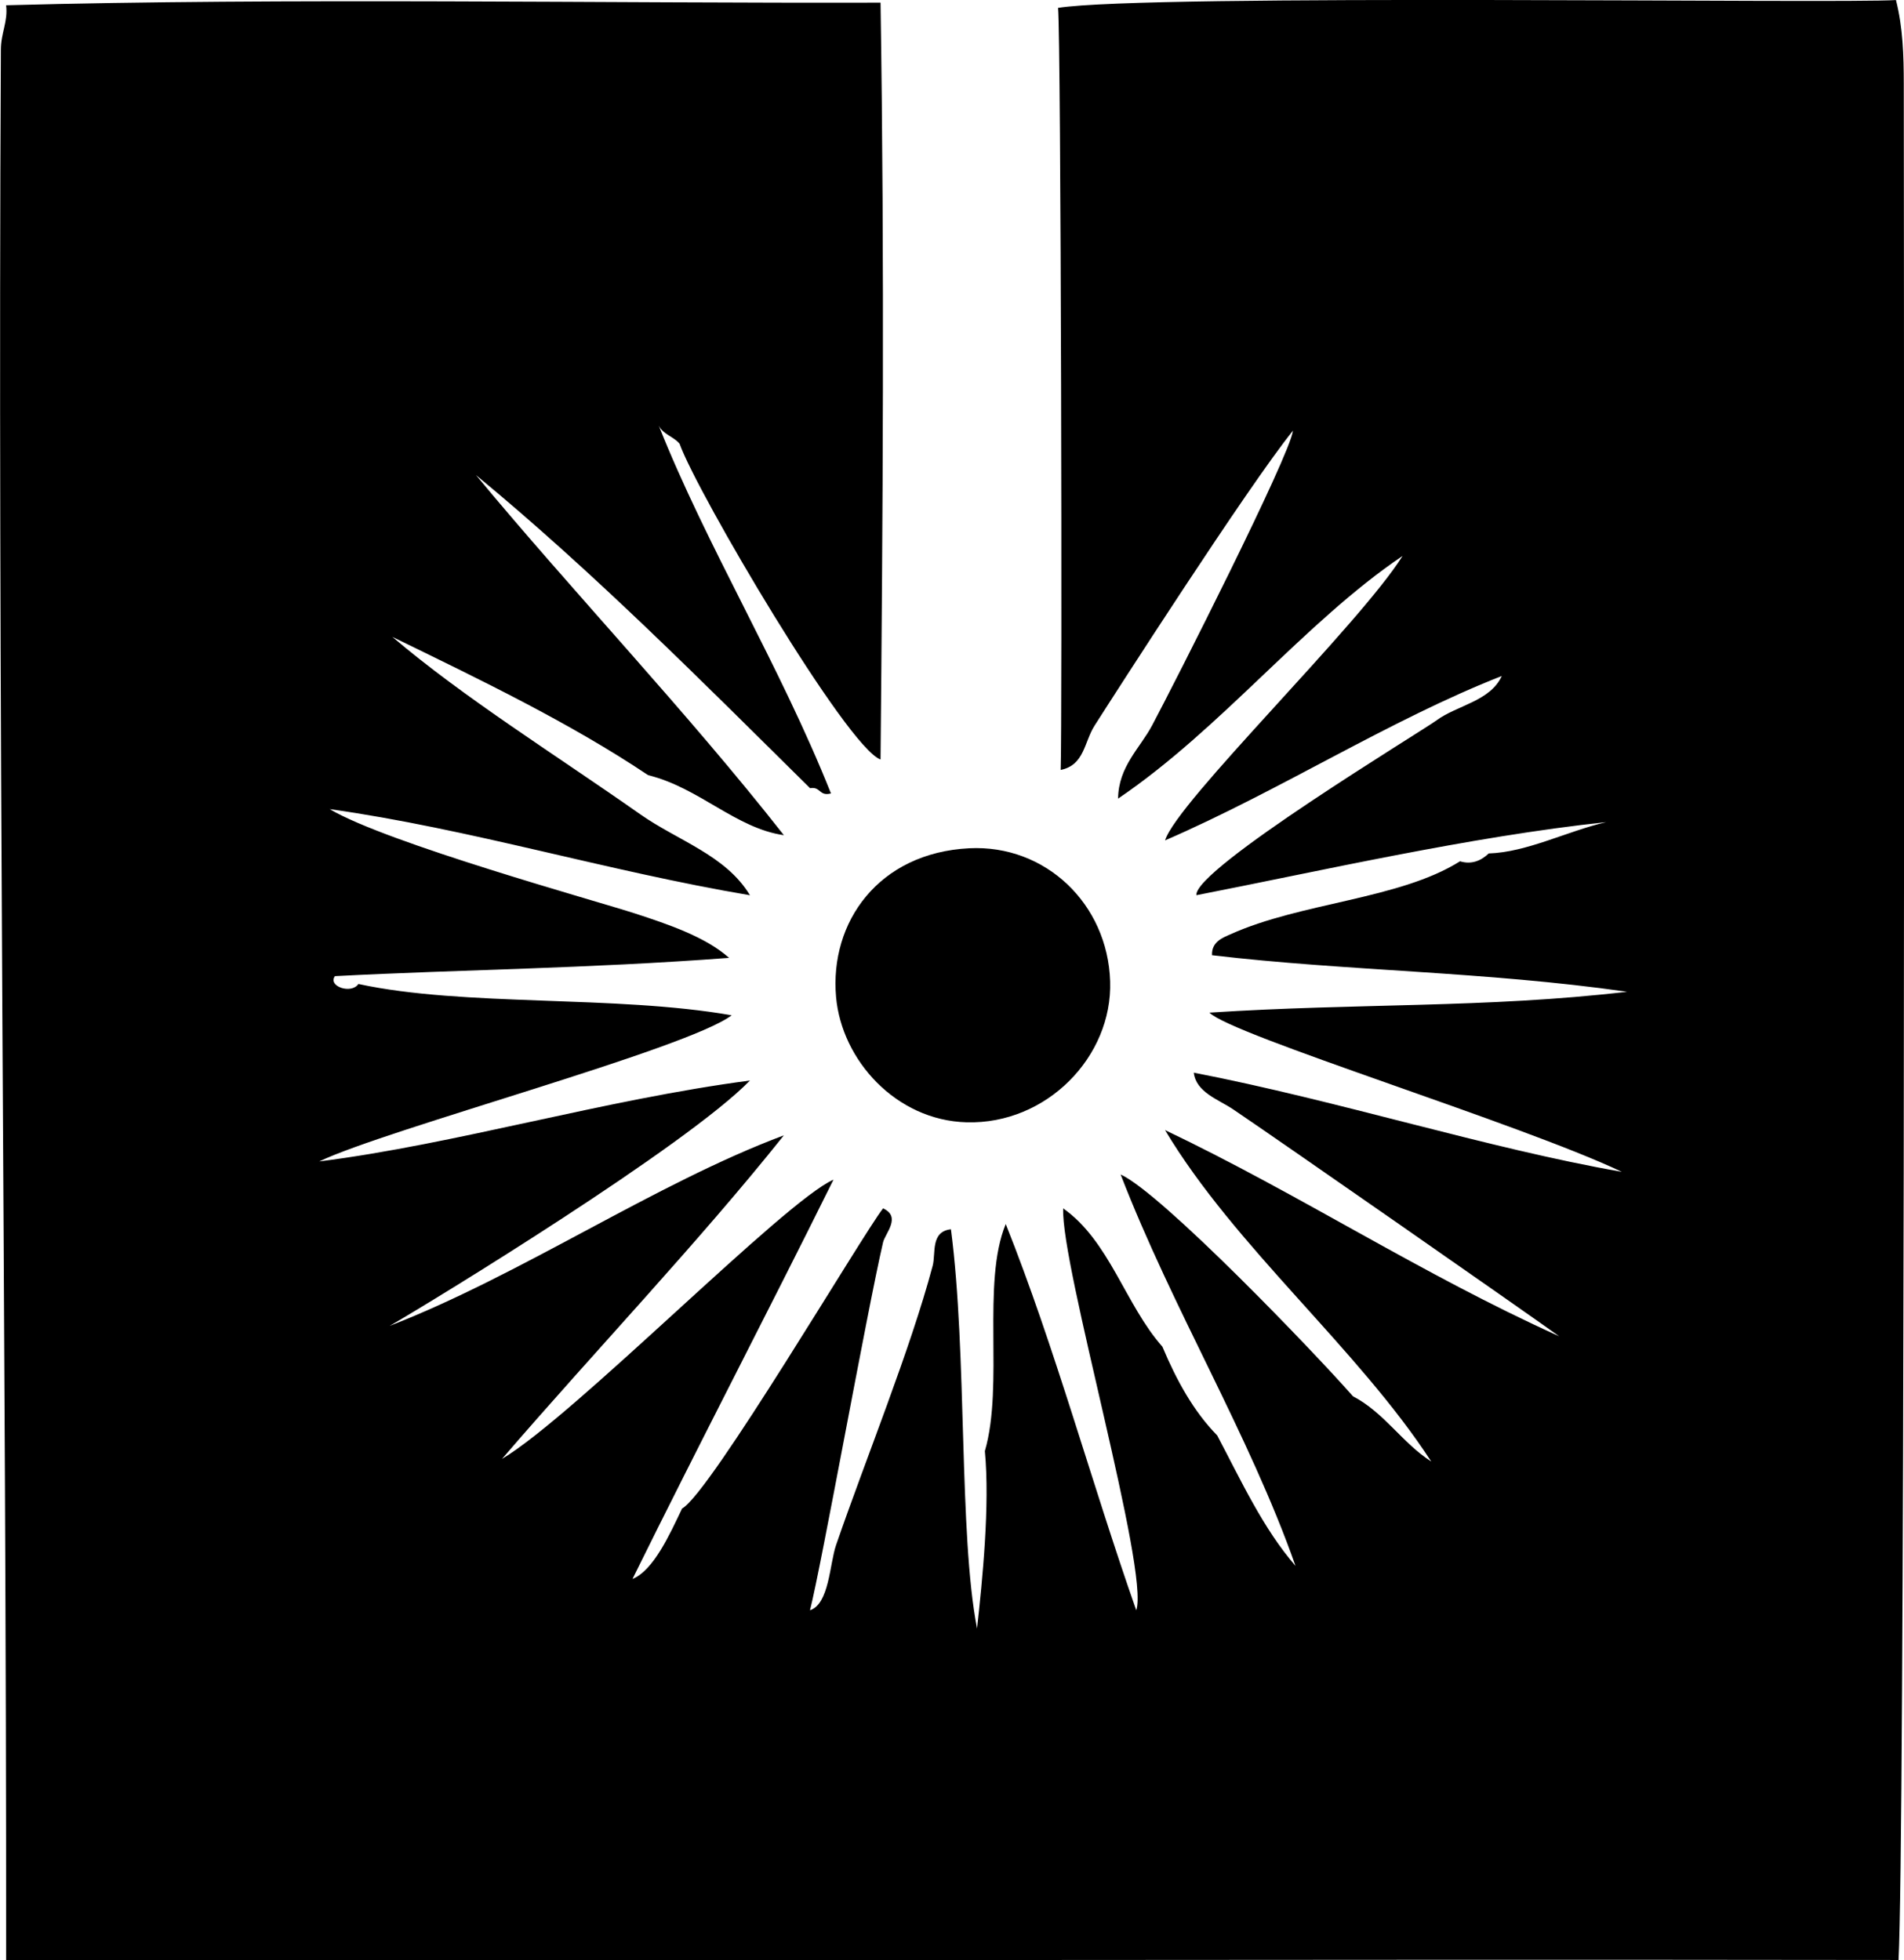 <?xml version="1.0" encoding="iso-8859-1"?>
<!-- Generator: Adobe Illustrator 19.2.0, SVG Export Plug-In . SVG Version: 6.00 Build 0)  -->
<svg version="1.1" xmlns="http://www.w3.org/2000/svg" xmlns:xlink="http://www.w3.org/1999/xlink" x="0px" y="0px"
	 viewBox="0 0 87.442 90.046" style="enable-background:new 0 0 87.442 90.046;" xml:space="preserve">
<g id="Austro_x5F_Chematon">
	<path style="fill-rule:evenodd;clip-rule:evenodd;" d="M17.898,60.902C23.983,58.539,30.099,54.358,36,52.15
		c-3.9,4.892-8.695,9.926-12.947,14.865c3.355-1.999,12.991-11.864,15.224-12.827c-3.126,6.311-6.114,12.023-9.23,18.341
		c0.969-0.398,1.708-2.043,2.278-3.237c1.271-0.673,8.28-12.579,9.23-13.786c0.854,0.385,0.094,1.154,0,1.558
		c-0.75,3.238-2.816,14.77-3.356,16.903c0.887-0.293,0.9-2.131,1.198-2.997c1.362-3.958,3.409-8.961,4.436-12.827
		c0.153-0.579-0.11-1.569,0.839-1.678c0.753,5.739,0.351,13.951,1.199,18.341c0.245-2.226,0.595-5.66,0.359-8.152
		c0.884-3.049-0.161-7.718,0.959-10.429c2.259,5.653,3.936,11.888,5.994,17.742c0.619-1.787-3.475-15.85-3.356-18.461
		c2.132,1.504,2.849,4.423,4.556,6.353c0.65,1.546,1.429,2.966,2.517,4.076c1.105,2.092,2.112,4.282,3.597,5.994
		c-2.134-6.058-5.638-11.784-8.032-17.981c1.883,0.859,8.901,8.172,10.67,10.189c1.444,0.753,2.256,2.14,3.596,2.997
		c-3.385-5.207-9.011-9.849-12.227-15.225c6.223,2.969,11.767,6.615,18.102,9.471c-1.819-1.302-12.853-8.994-14.984-10.43
		c-0.665-0.447-1.688-0.772-1.798-1.678c6.69,1.297,13.464,3.473,19.659,4.555c-4.662-2.213-17.893-6.268-18.94-7.312
		c6.819-0.445,12.667-0.198,19.181-0.959c-6.563-0.939-12.842-0.944-19.061-1.678c-0.033-0.627,0.523-0.816,0.839-0.959
		c3.25-1.469,7.76-1.602,10.55-3.356c0.538,0.164,0.971-0.032,1.318-0.36c1.758-0.056,3.601-1.023,5.395-1.439
		c-6.279,0.669-13.23,2.268-18.821,3.357c-0.124-1.196,10.35-7.529,11.029-8.032c0.931-0.688,2.467-0.875,2.997-2.038
		c-5.166,2.027-10.168,5.256-15.465,7.552c0.548-1.774,8.922-9.894,10.909-13.067c-4.529,3.063-8.305,7.919-13.066,11.148
		c0.017-1.474,1.004-2.314,1.559-3.356c1.062-1.999,6.329-12.387,6.473-13.546c-2.08,2.578-8.205,12.126-9.11,13.546
		c-0.486,0.762-0.466,1.82-1.559,2.038c0.075-2.042,0.016-33.567-0.12-35.004c4.142-0.656,36.019-0.186,38.481-0.36
		c0.324,1.271,0.357,2.555,0.359,3.836c0.027,23.995,0.045,80.876-0.24,86.192c-28.449-0.041-57.374,0.048-86.911,0
		c0.016-29.047-0.398-57.976-0.24-87.75c0.004-0.786,0.331-1.283,0.24-2.038c12.823-0.352,27.66-0.085,40.159-0.12
		c0.187,12.121,0.101,23.689,0,34.765c-1.538-0.54-8.435-12.265-9.23-14.505c-0.271-0.329-0.767-0.432-0.959-0.839
		c2.215,5.577,5.581,11.042,7.912,16.903c-0.547,0.146-0.471-0.329-0.959-0.24c-4.983-4.927-9.916-9.904-15.345-14.385
		C26.271,27.154,31.539,32.675,36,38.364c-2.216-0.32-3.882-2.179-6.233-2.757c-3.615-2.419-7.692-4.376-11.748-6.353
		c3.29,2.801,7.513,5.428,11.388,8.152c1.729,1.215,3.926,1.876,5.035,3.716c-6.605-1.117-12.848-3.047-19.3-3.956
		c2.605,1.552,12.3,4.233,14.026,4.795c1.529,0.498,3.248,1.082,4.315,2.038c-6.603,0.497-12.252,0.534-18.102,0.839
		c-0.337,0.47,0.756,0.84,1.079,0.36c4.868,1.055,11.778,0.497,17.143,1.438c-2.044,1.552-15.848,5.23-18.941,6.713
		c6.248-0.788,13.096-2.839,19.78-3.716C31.501,52.647,20.002,59.688,17.898,60.902z"/>
	<path style="fill-rule:evenodd;clip-rule:evenodd;" d="M0.036,3.839C-0.014,3.789,0.115,3.918,0.036,3.839L0.036,3.839z"/>
	<path style="fill-rule:evenodd;clip-rule:evenodd;" d="M44.511,38.964c3.503-0.177,6.36,2.554,6.473,6.114
		c0.11,3.454-2.912,6.575-6.593,6.474c-3.248-0.09-5.737-2.861-5.994-5.754C38.091,42.35,40.356,39.174,44.511,38.964z"/>
</g>
<g id="Layer_1">
</g>
</svg>
